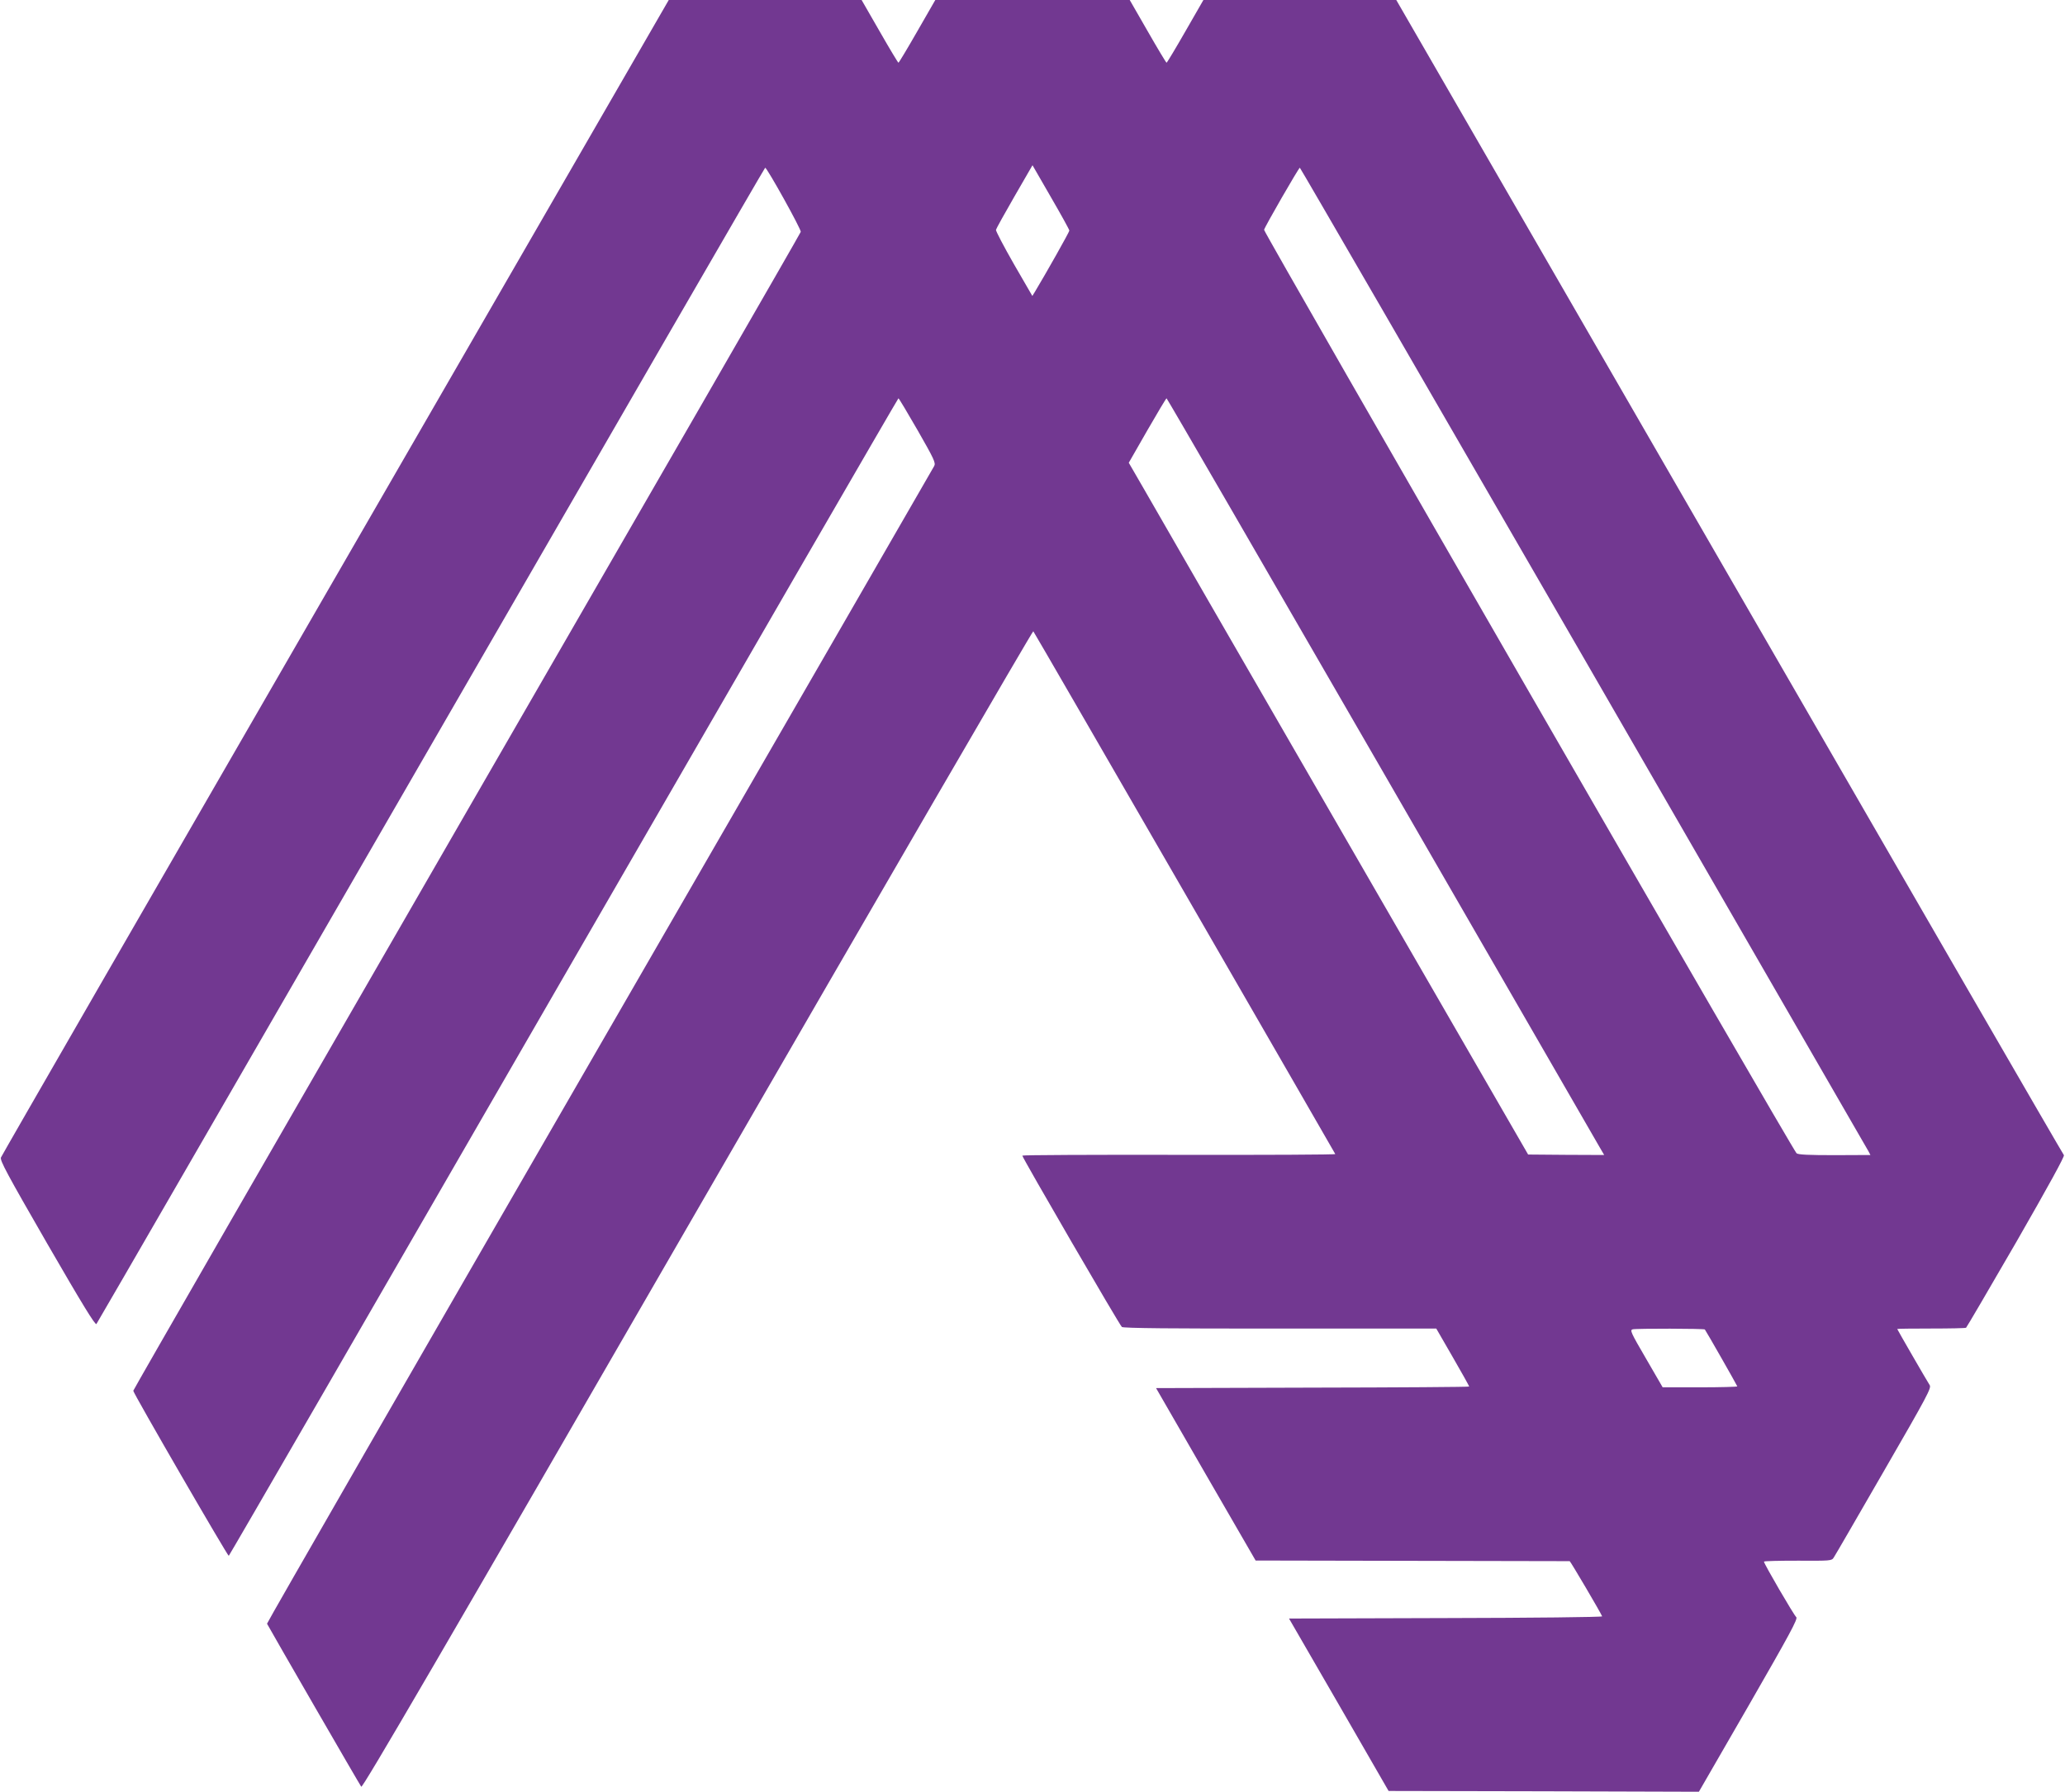 <?xml version="1.0" standalone="no"?>
<!DOCTYPE svg PUBLIC "-//W3C//DTD SVG 20010904//EN"
 "http://www.w3.org/TR/2001/REC-SVG-20010904/DTD/svg10.dtd">
<svg version="1.0" xmlns="http://www.w3.org/2000/svg"
 width="1317pt" height="1143pt" viewBox="0 0 1317 1143"
 preserveAspectRatio="xMidYMid meet">
<g transform="translate(0,1143) scale(0.1,-0.1)"
fill="#723891" stroke="none">
<path d="M2140 7749 c-1169 -2024 -2129 -3690 -2134 -3703 -7 -19 38 -103 295
-549 226 -391 307 -523 314 -513 6 7 966 1670 2135 3694 1169 2025 2127 3682
2130 3682 12 0 231 -394 227 -409 -2 -9 -961 -1673 -2131 -3699 -1169 -2026
-2126 -3688 -2126 -3694 0 -16 603 -1057 609 -1053 4 2 965 1664 2136 3694
1172 2030 2132 3690 2135 3690 3 0 58 -92 123 -205 104 -182 116 -207 105
-227 -6 -12 -967 -1677 -2135 -3700 -1168 -2023 -2122 -3681 -2120 -3685 29
-54 593 -1031 601 -1040 9 -9 503 838 2145 3683 1174 2033 2137 3692 2141
3688 4 -4 438 -755 965 -1668 527 -913 959 -1663 961 -1667 3 -4 -446 -6 -996
-5 -550 1 -1000 -1 -1000 -5 0 -13 621 -1083 635 -1093 9 -8 330 -11 1009 -10
l996 0 105 -182 c58 -100 105 -185 105 -188 0 -3 -449 -6 -999 -7 l-998 -3
317 -550 318 -550 998 -2 c550 -1 1002 -2 1005 -2 5 -1 197 -327 207 -352 2
-5 -446 -10 -997 -11 l-1000 -3 318 -550 317 -550 990 -2 989 -3 318 551 c261
454 315 553 303 563 -14 11 -206 340 -206 354 0 4 97 6 216 6 209 -1 216 -1
229 20 8 11 151 259 319 550 279 483 305 532 293 550 -20 31 -207 355 -207
358 0 2 97 3 215 3 119 0 219 2 224 5 4 3 148 249 321 548 209 364 309 547
303 553 -6 6 -966 1666 -2134 3690 l-2124 3679 -615 0 -615 0 -115 -200 c-63
-110 -117 -200 -120 -200 -3 0 -57 90 -120 200 l-115 200 -620 0 -620 0 -115
-200 c-63 -110 -117 -200 -120 -200 -3 0 -57 90 -120 200 l-115 200 -615 0
-615 0 -2125 -3681z m4680 2210 c0 -9 -150 -275 -220 -391 l-16 -26 -118 204
c-64 112 -116 211 -114 218 2 8 55 104 118 213 l115 199 117 -203 c65 -112
118 -208 118 -214z m3280 -2725 c993 -1720 1810 -3137 1817 -3149 l12 -23
-228 -1 c-166 0 -232 3 -243 12 -24 19 -3400 5876 -3396 5891 4 19 221 396
228 396 3 0 817 -1407 1810 -3126z m-1290 -710 c751 -1301 1378 -2388 1393
-2414 l28 -48 -242 1 -243 2 -1178 2040 c-648 1122 -1221 2115 -1273 2207
l-96 166 118 206 c65 113 120 205 123 205 3 0 619 -1064 1370 -2365z m2063
-3575 c10 -13 207 -359 207 -363 0 -3 -107 -6 -238 -6 l-238 0 -106 183 c-98
168 -104 182 -85 187 24 6 456 5 460 -1z"/>
</g>
</svg>
